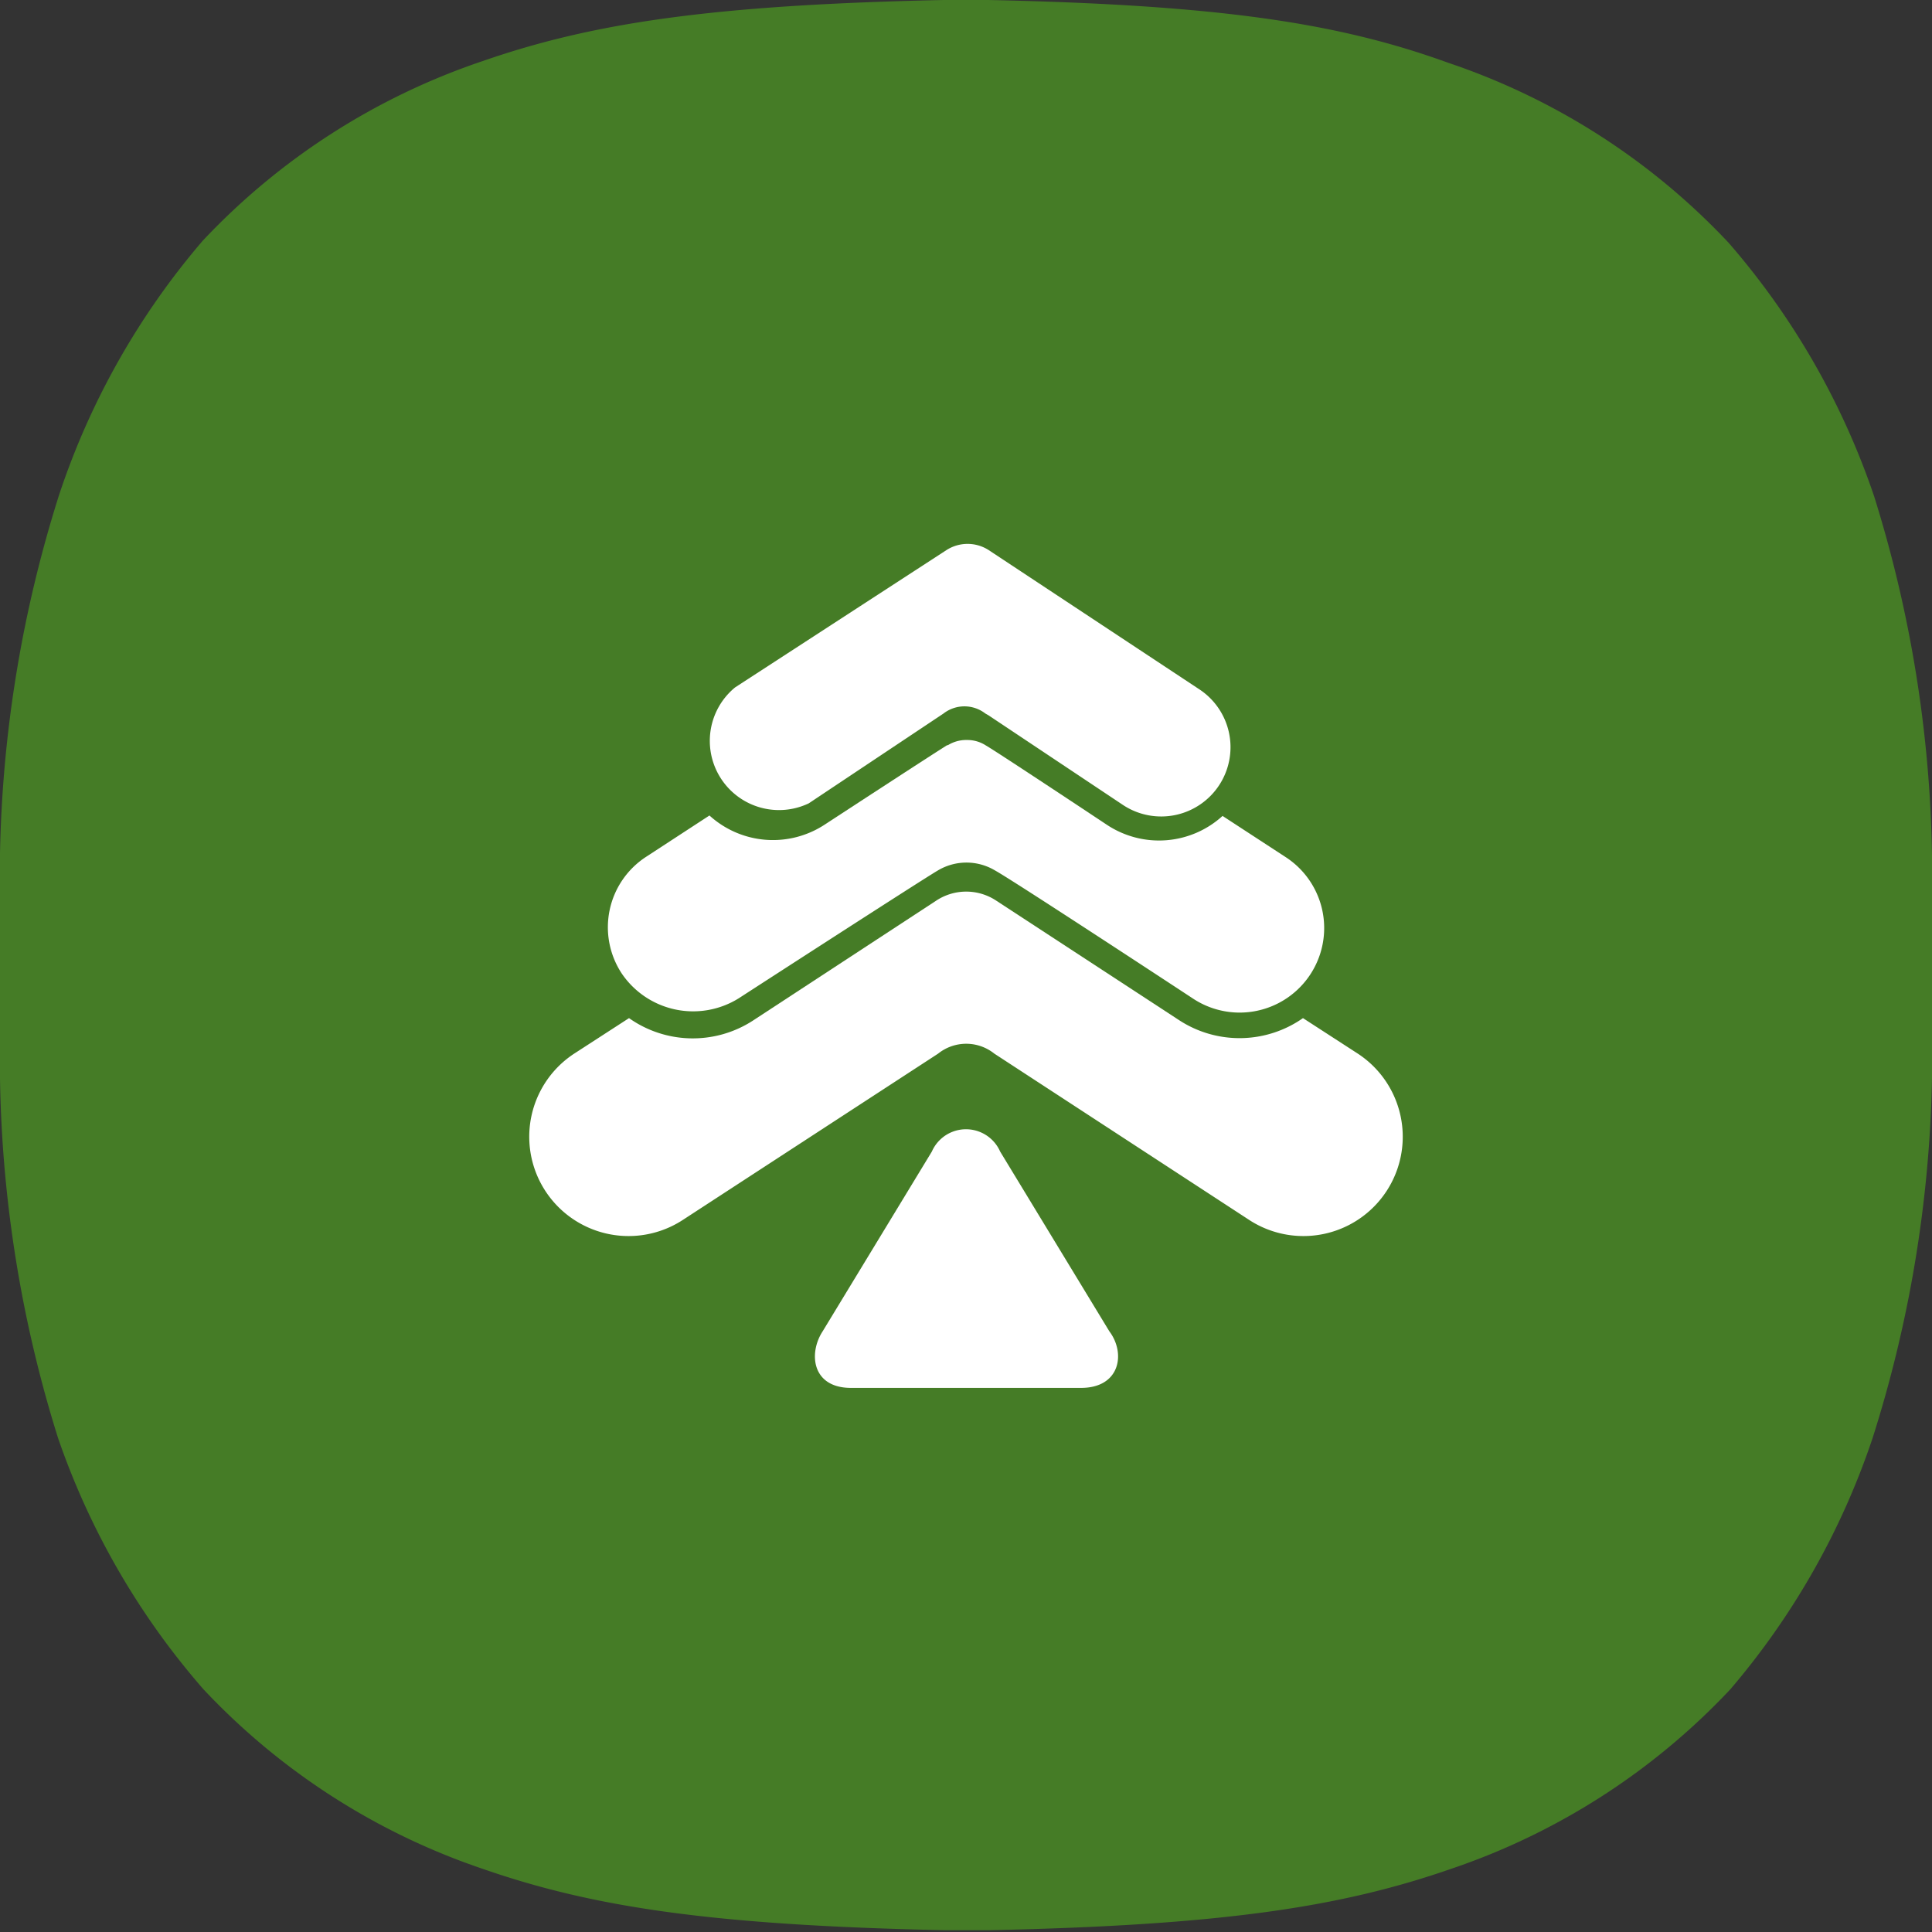 <svg id="레이어_1" data-name="레이어 1" xmlns="http://www.w3.org/2000/svg" viewBox="0 0 43 43"><rect x="0" y="0" width="43" height="43" fill="#333333" stroke="none"/><defs><style>.cls-1{fill:#457c26;}.cls-2{fill:#fff;}</style></defs><title>신영증권</title><path class="cls-1" d="M0,21.5C0,22.76,0,22.91,0,24a28.13,28.13,0,0,0,1.29,8A16.82,16.82,0,0,0,4.53,37.6a15.21,15.21,0,0,0,6.23,4c2.45.85,5.1,1.25,10.26,1.36h1c5.16-.11,7.81-.51,10.26-1.36a15.21,15.21,0,0,0,6.23-4A16.82,16.82,0,0,0,41.68,32,28.13,28.13,0,0,0,43,24c0-1.07,0-1.22,0-2.48s0-1.41,0-2.48a28.13,28.13,0,0,0-1.29-8A16.82,16.82,0,0,0,38.47,5.4a15.21,15.21,0,0,0-6.23-4C29.79.51,27.14.11,22,0H21c-5.16.11-7.81.51-10.26,1.36a15.21,15.21,0,0,0-6.23,4A16.82,16.82,0,0,0,1.32,11,28.13,28.13,0,0,0,0,19C0,20.09,0,20.24,0,21.5Z"/><path class="cls-2" d="M30.22,23.45,29,22.66a2.46,2.46,0,0,1-2.75.05l-4.07-2.66a1.21,1.21,0,0,0-1.35,0l-4.08,2.67A2.46,2.46,0,0,1,14,22.66l-1.22.79a2.21,2.21,0,0,0,2.42,3.7l5.68-3.7a1,1,0,0,1,1.25,0l5.67,3.7a2.21,2.21,0,1,0,2.42-3.7"/><path class="cls-2" d="M21.09,16.59a.77.77,0,0,1,.43-.12.76.76,0,0,1,.42.12c.23.13,2.7,1.77,2.7,1.77a2.1,2.1,0,0,0,2.57-.2l1.41.92a1.88,1.88,0,0,1-2.06,3.15s-4-2.63-4.42-2.86a1.24,1.24,0,0,0-1.26,0c-.33.19-4.44,2.85-4.44,2.85a1.92,1.92,0,0,1-2.6-.55,1.87,1.87,0,0,1,.54-2.6l1.41-.92a2.1,2.1,0,0,0,2.57.2s2.48-1.62,2.73-1.77"/><path class="cls-2" d="M22,15.92l3,2a1.54,1.54,0,0,0,1.69-2.58L22,12.24a.87.87,0,0,0-.93,0L16.36,15.3A1.54,1.54,0,0,0,18,17.88l3-2a.76.76,0,0,1,.93,0"/><path class="cls-2" d="M24.69,29.63l-2.43-4a.83.83,0,0,0-1.52,0l-2.43,4c-.32.49-.24,1.26.63,1.26h5.12c.87,0,1-.77.63-1.26"/></svg>